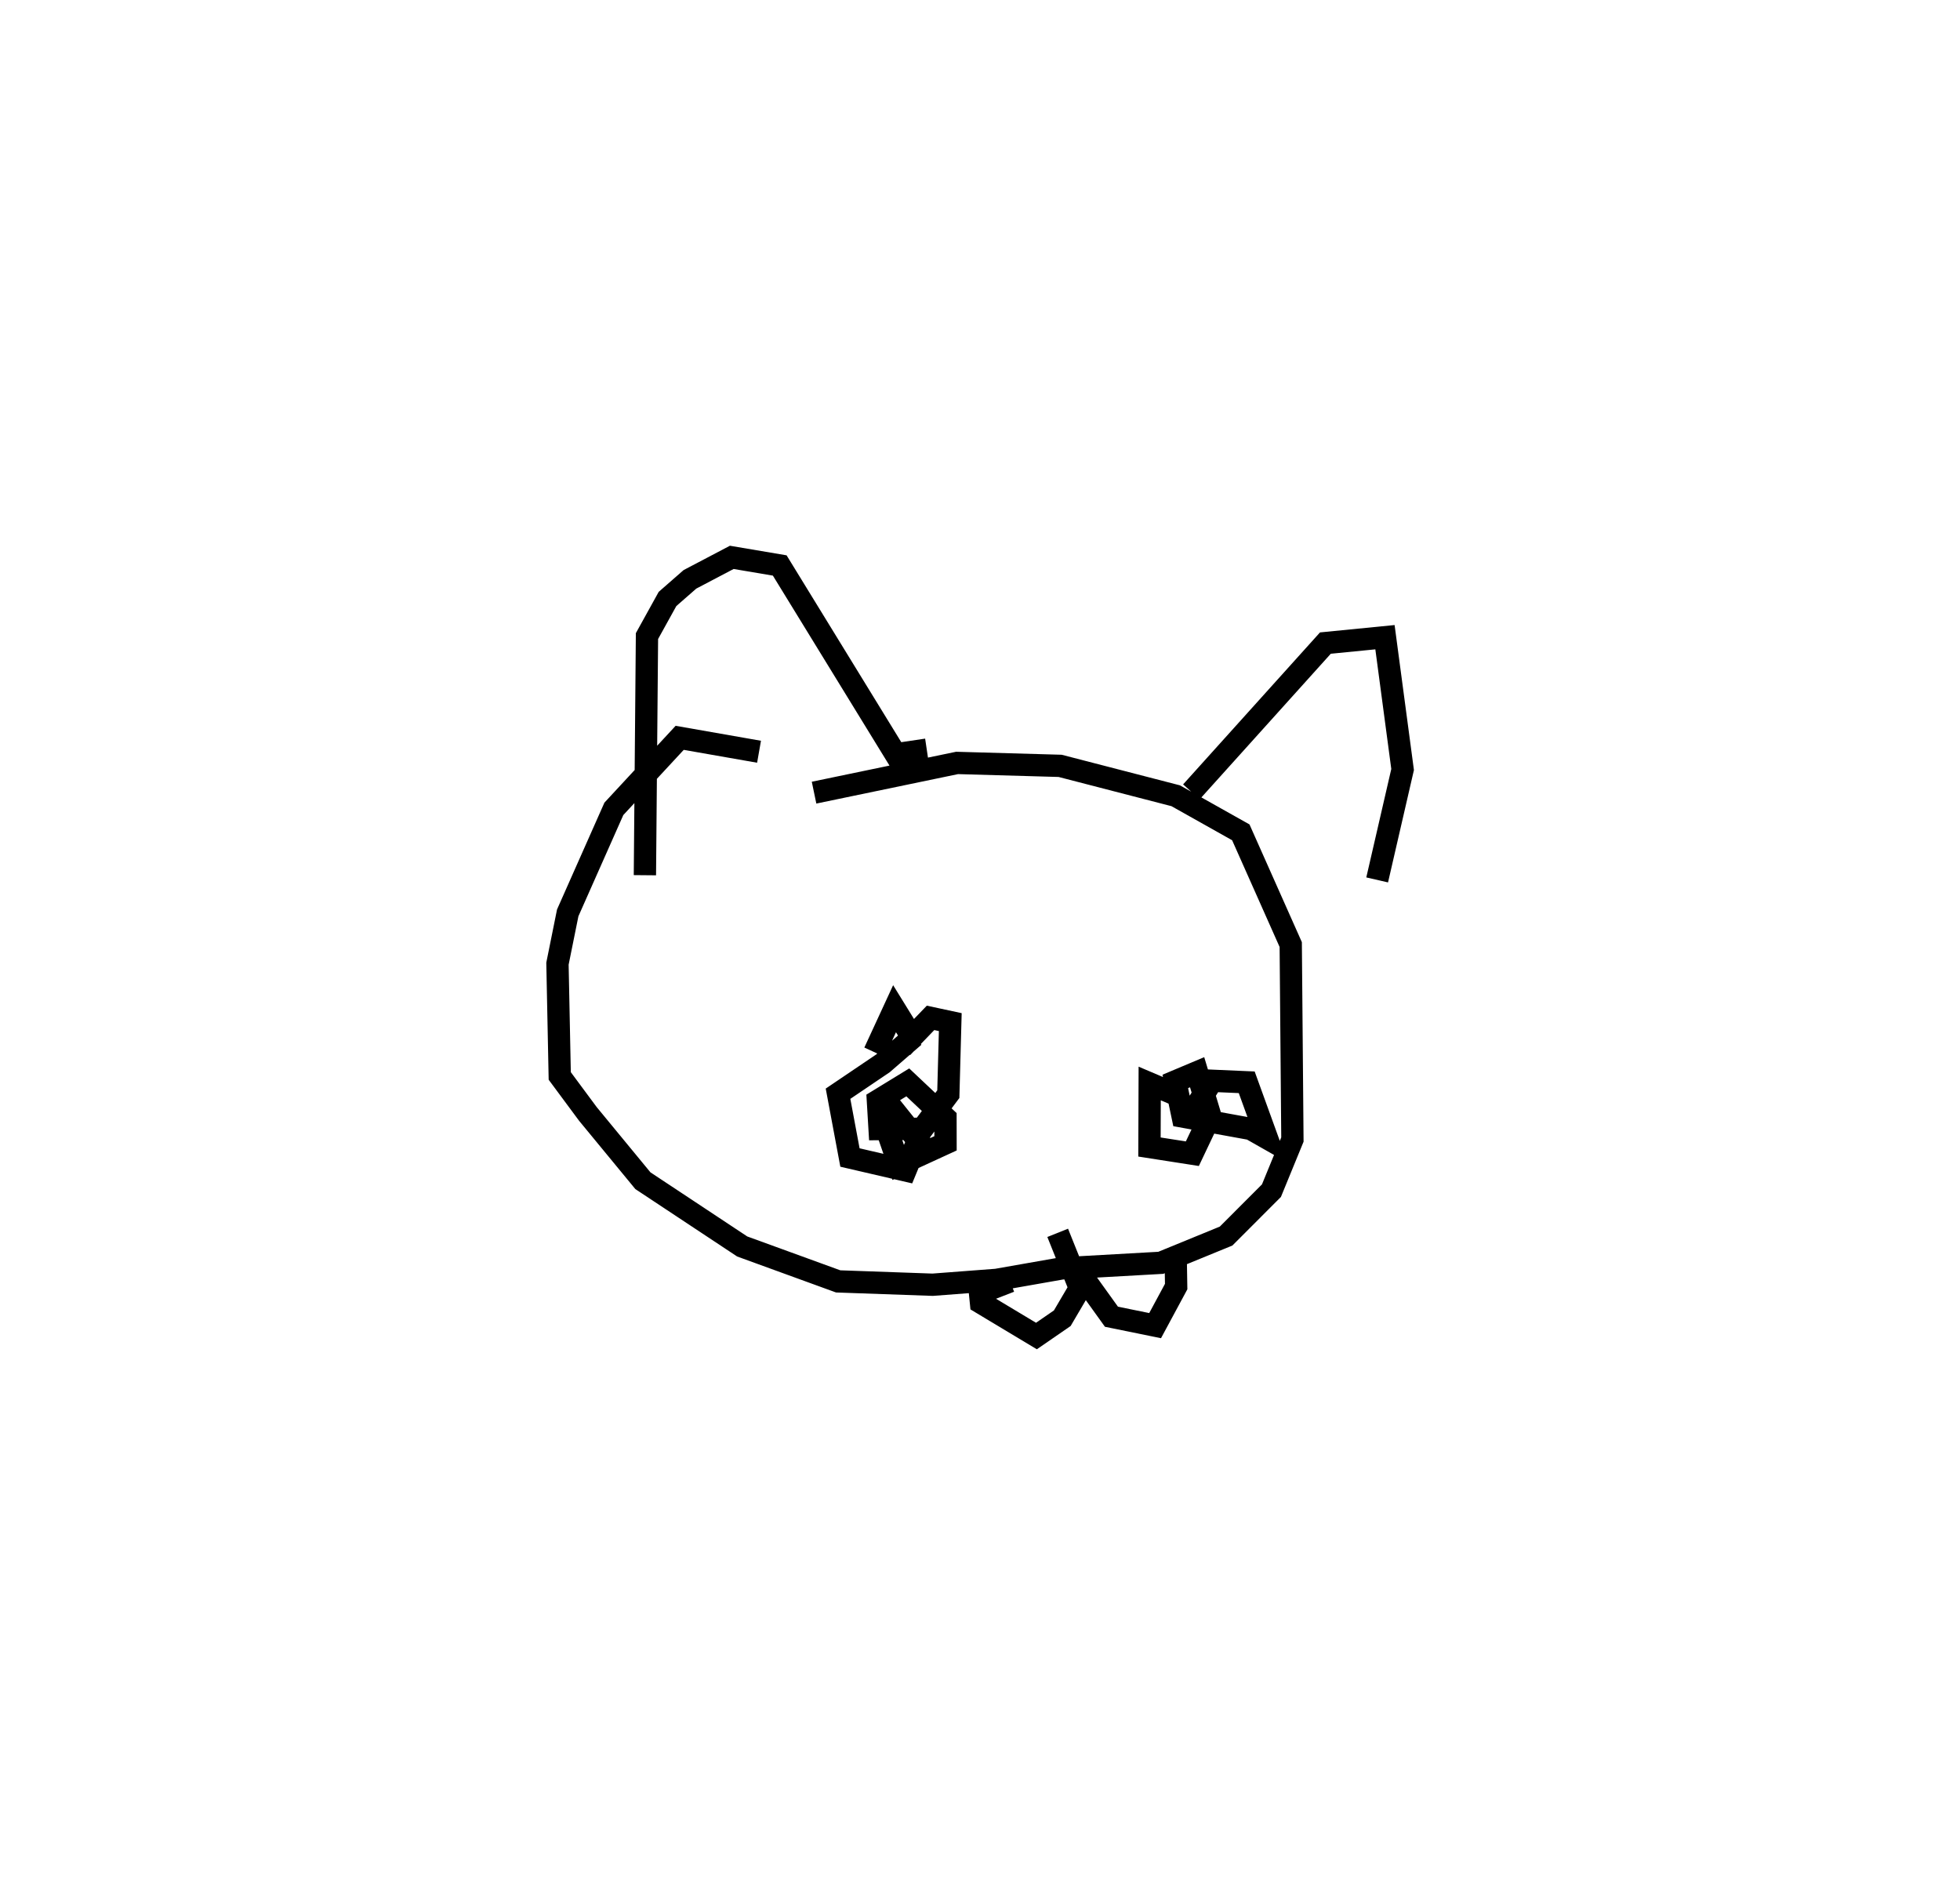 <?xml version="1.0" encoding="utf-8" ?>
<svg baseProfile="full" height="84.927" version="1.1" width="87.898" xmlns="http://www.w3.org/2000/svg" xmlns:ev="http://www.w3.org/2001/xml-events" xmlns:xlink="http://www.w3.org/1999/xlink"><defs /><rect fill="white" height="84.927" width="87.898" x="0" y="0" /><path d="M36.692,35.195 m-2.652,-1.476 l-3.559,-0.624 -2.952,3.186 l-2.069,4.665 -0.46,2.278 l0.102,5.037 1.262,1.703 l2.467,2.996 4.454,2.95 l4.303,1.566 4.238,0.15 l2.862,-0.218 2.938,-0.516 l4.43,-0.249 2.929,-1.2 l2.034,-2.037 0.94,-2.293 l-0.075,-8.745 -2.239,-5.034 l-2.92,-1.641 -5.182,-1.341 l-4.622,-0.131 -6.414,1.333 m-7.586,3.703 l0.093,-10.726 0.921,-1.665 l1.006,-0.88 1.876,-0.986 l2.151,0.364 5.197,8.469 l1.397,-0.208 m11.867,1.893 l6.009,-6.673 2.672,-0.264 l0.791,5.935 -1.141,4.952 m-22.544,7.728 l0.901,-1.951 0.785,1.272 l0.829,-0.861 0.885,0.19 l-0.088,3.232 -1.159,1.553 l-1.923,0.013 -0.076,-1.275 l1.34,-0.82 1.691,1.594 l0.002,1.14 -2.087,0.959 l-0.62,-1.793 0.441,-0.584 l1.028,1.283 -0.557,1.349 l-2.491,-0.578 -0.535,-2.861 l2.016,-1.363 1.396,-1.211 m12.282,3.732 l1.08,-1.739 1.554,0.068 l0.907,2.503 -0.722,-0.41 l-3.057,-0.556 -0.331,-1.576 l0.979,-0.412 0.591,1.958 l-0.805,1.696 -1.923,-0.3 l0.01,-2.849 1.056,0.449 m-5.182,6.25 l0.996,2.484 -0.791,1.346 l-1.158,0.798 -2.487,-1.493 l-0.044,-0.436 1.348,-0.523 m3.212,-0.272 l1.335,1.859 1.958,0.399 l0.944,-1.752 -0.028,-1.685 m0.0,0.0 " fill="none" stroke="black" stroke-width="1" /></svg>